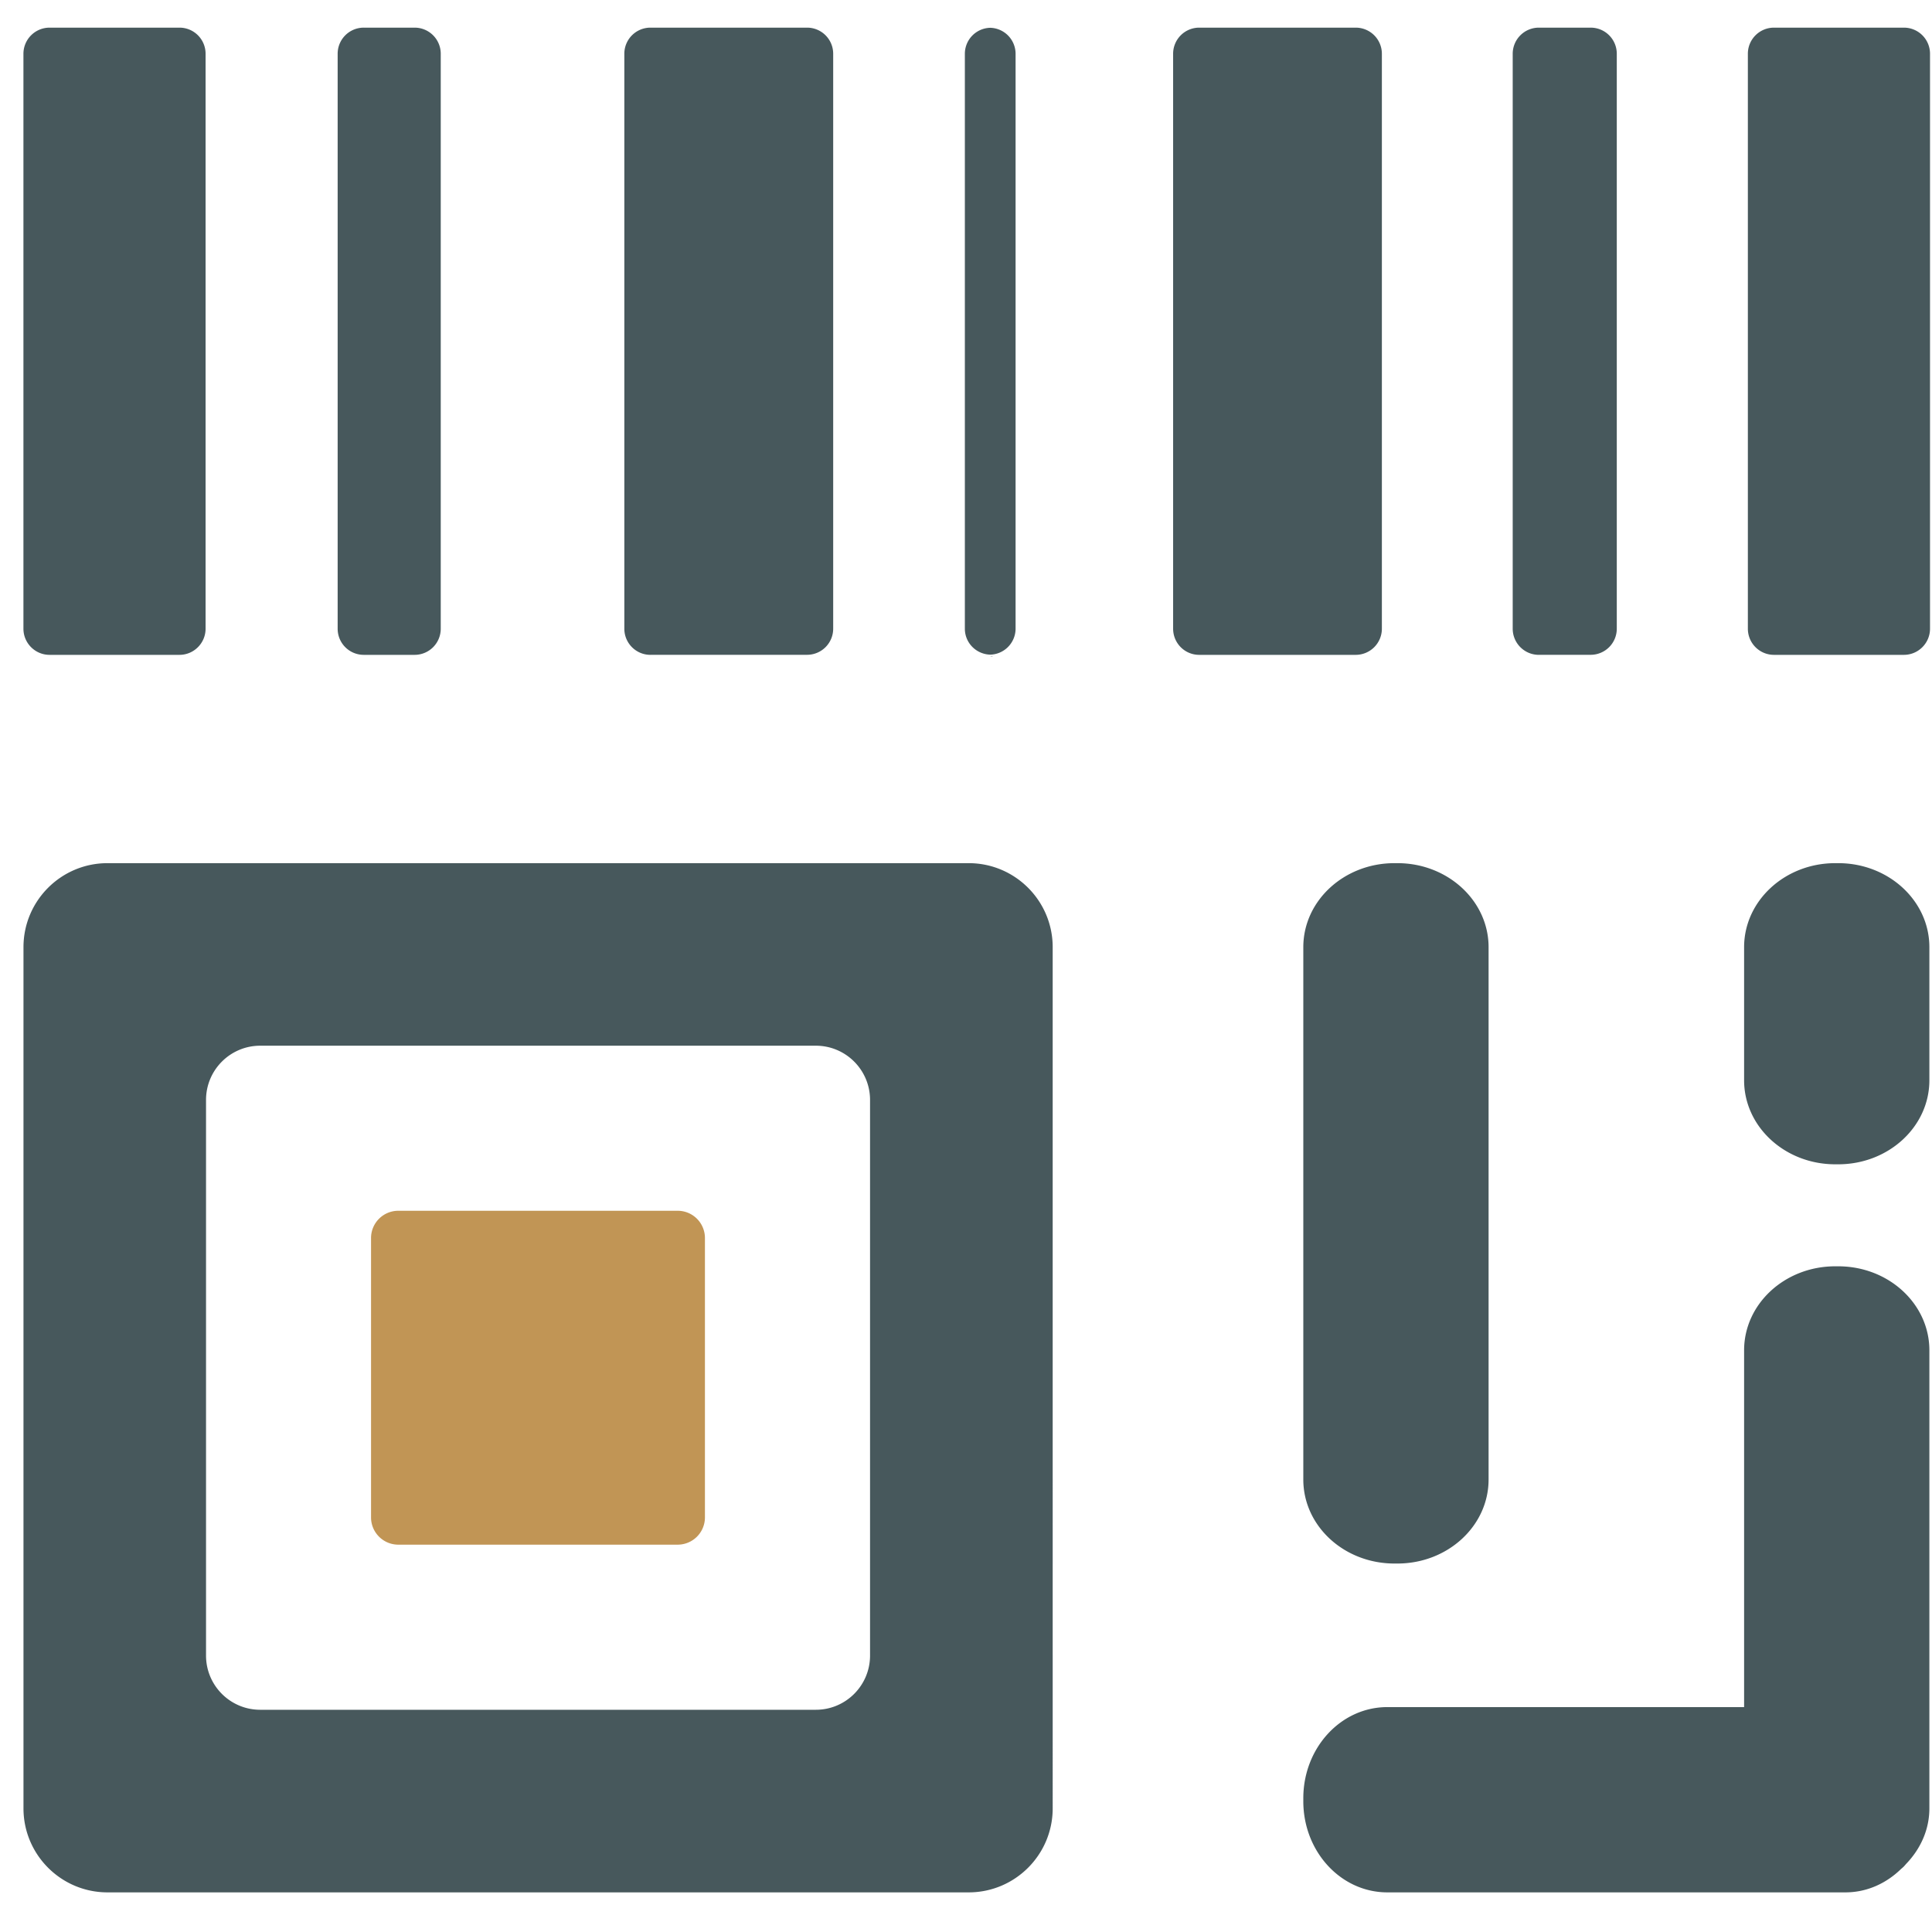 <svg t="1627279968335" class="icon" viewBox="0 0 1024 1024" version="1.1" xmlns="http://www.w3.org/2000/svg" p-id="11104" width="40" height="40"><path d="M513.392 457.492H56.976c-24.576 0-44.531 19.929-44.531 44.531v456.441c0 24.576 19.955 44.531 44.531 44.531h456.441c24.576 0 44.531-19.955 44.531-44.531V502.023c0-24.602-19.955-44.531-44.531-44.531z m-52.25 419.971c0 15.885-12.866 28.751-28.725 28.751H137.925c-15.885 0-28.725-12.866-28.725-28.751V582.997c0-15.885 12.866-28.751 28.725-28.751h294.492c15.859 0 28.725 12.866 28.725 28.751v294.466z m229.639-375.44v282.151c0 24.629 21.609 44.531 48.312 44.531h1.575c26.65 0 48.312-19.902 48.312-44.531V502.023c0-24.602-21.662-44.531-48.312-44.531h-1.575c-26.703 0-48.312 19.929-48.312 44.531z m283.517-44.531h-1.575c-26.677 0-48.312 19.929-48.312 44.531v70.551c0 24.602 21.635 44.531 48.312 44.531h1.575c26.703 0 48.312-19.955 48.312-44.531V502.023c0-24.602-21.609-44.531-48.312-44.531z m0 213.675h-1.575c-26.677 0-48.312 19.902-48.312 44.531v189.099h-189.099c-24.629 0-44.531 21.609-44.531 48.312v1.575c0 26.703 19.902 48.312 44.531 48.312h242.767c11.395 0 21.635-4.726 29.512-12.393 0.473-0.394 0.945-0.788 1.392-1.234a23.998 23.998 0 0 0 1.234-1.392c7.614-7.877 12.393-18.117 12.393-29.512v-242.767c0-24.629-21.609-44.531-48.312-44.531zM26.256 347.083h68.871c7.614 0 13.837-6.197 13.837-13.863V28.488a13.837 13.837 0 0 0-13.837-13.837H26.256a13.863 13.863 0 0 0-13.837 13.837v304.732c0 7.667 6.223 13.863 13.837 13.863z m166.571 0H219.766a13.837 13.837 0 0 0 13.837-13.863V28.488A13.837 13.837 0 0 0 219.766 14.651H192.827a13.837 13.837 0 0 0-13.863 13.837v304.732c0 7.667 6.17 13.863 13.863 13.863z m333.719 0.788c-0.341 0-0.63-0.131-0.945-0.184-0.289 0.053-0.656 0.184-0.998 0.184h1.969zM524.603 15.334c0.341 0 0.709 0.158 0.998 0.21 0.315-0.053 0.604-0.21 0.971-0.21h-1.969z m0.236 331.645a13.811 13.811 0 0 0 13.443-13.758V28.488a13.811 13.811 0 0 0-13.443-13.758 13.785 13.785 0 0 0-13.443 13.758v304.732c0 7.509 5.986 13.522 13.443 13.758zM1009.113 14.651H940.242a13.837 13.837 0 0 0-13.837 13.837v304.732c0 7.667 6.197 13.863 13.837 13.863h68.871c7.614 0 13.837-6.197 13.837-13.863V28.488a13.837 13.837 0 0 0-13.837-13.837z m-193.51 332.406h27.464a13.837 13.837 0 0 0 13.863-13.837V28.488a13.837 13.837 0 0 0-13.863-13.837h-27.438a13.863 13.863 0 0 0-13.863 13.837v304.732c0 7.667 6.223 13.863 13.863 13.863z m-470.83 0h82.97a13.837 13.837 0 0 0 13.863-13.837V28.488a13.837 13.837 0 0 0-13.837-13.837H344.747a13.837 13.837 0 0 0-13.837 13.837v304.732c0 7.667 6.197 13.863 13.837 13.863z m387.65-13.837V28.488a13.863 13.863 0 0 0-13.863-13.837h-82.97a13.837 13.837 0 0 0-13.811 13.837v304.732c0 7.667 6.17 13.863 13.811 13.863h82.97a13.863 13.863 0 0 0 13.863-13.863z" fill="#47585C" p-id="11105"></path><path d="M359.188 641.733H211.102a14.441 14.441 0 0 0-14.441 14.441v148.086c0 7.982 6.485 14.441 14.441 14.441h148.086a14.441 14.441 0 0 0 14.441-14.441v-148.086a14.441 14.441 0 0 0-14.441-14.441z" fill="#C19555" p-id="11106"></path></svg>